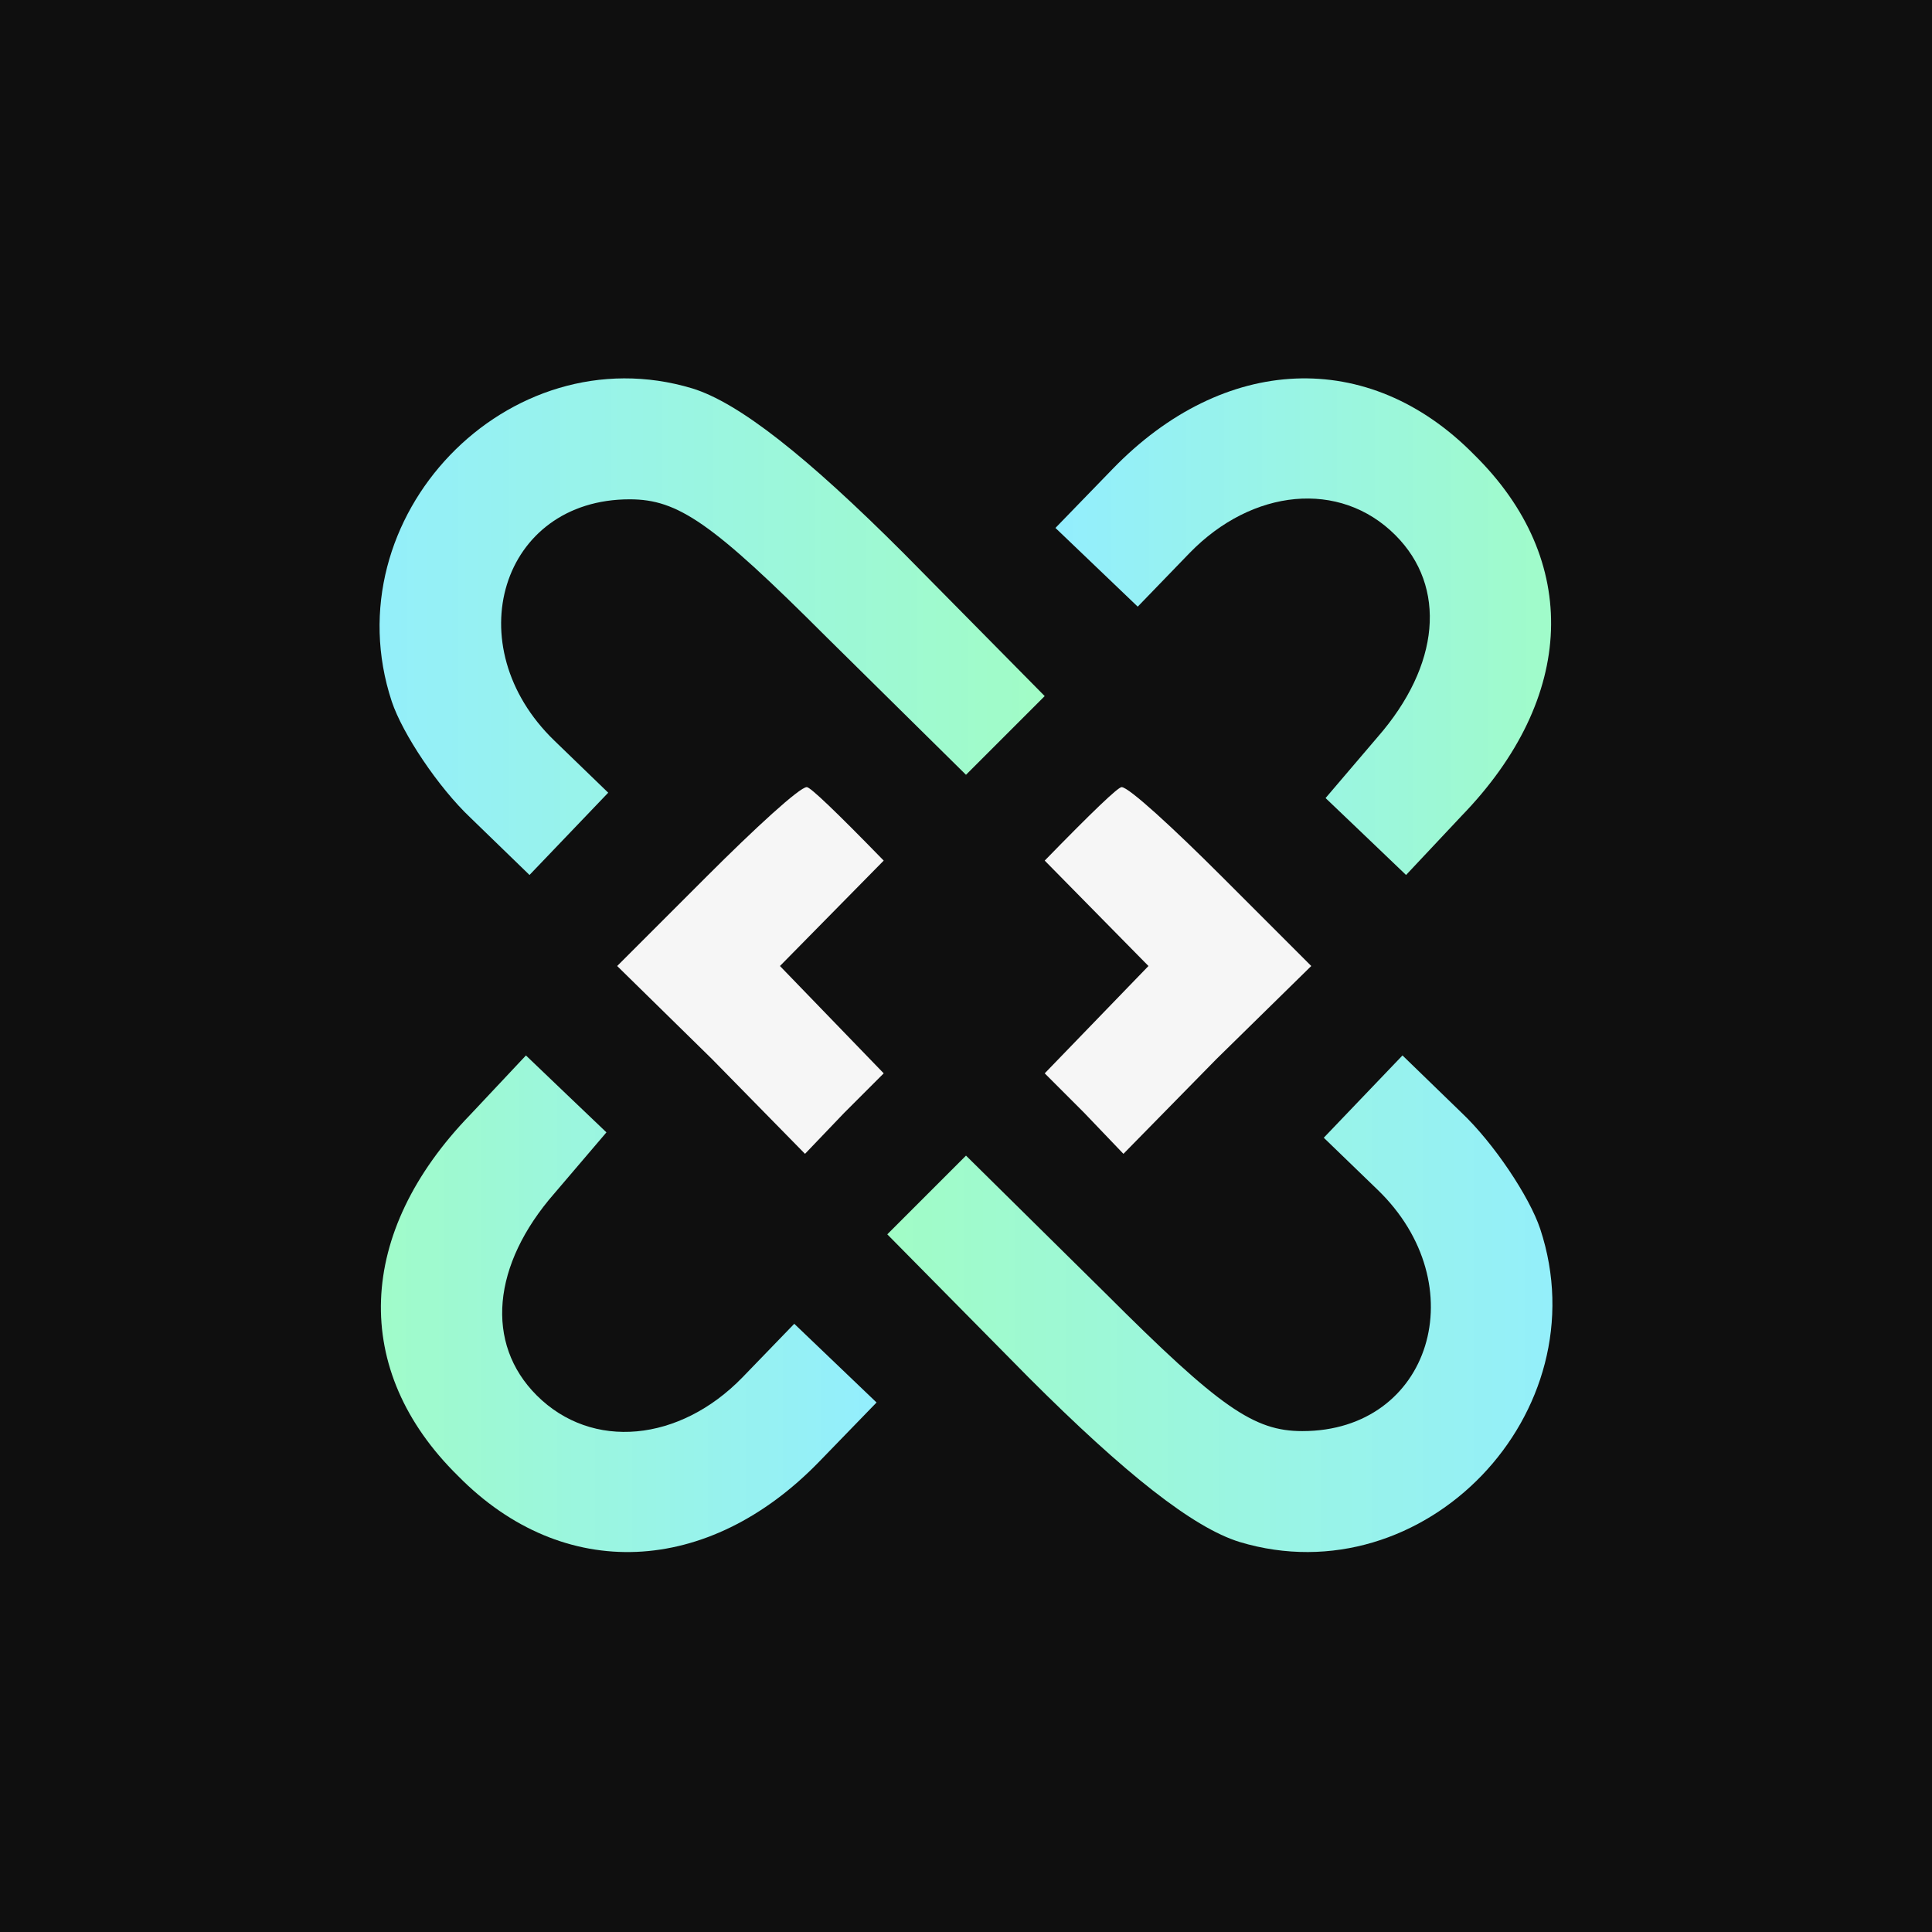 <?xml version="1.0" encoding="UTF-8"?>
<svg width="256px" height="256px" viewBox="0 0 256 256" version="1.1" xmlns="http://www.w3.org/2000/svg" xmlns:xlink="http://www.w3.org/1999/xlink">
    <rect x="0" y="0" width="256" height="256" fill="#808080" stroke="none"/>
    <title>logo copy</title>
    <defs>
        <linearGradient x1="100%" y1="50%" x2="0%" y2="50%" id="linearGradient-1">
            <stop stop-color="#93EEFE" offset="0%"></stop>
            <stop stop-color="#A1FCC6" offset="100%"></stop>
        </linearGradient>
        <linearGradient x1="100%" y1="50%" x2="0%" y2="50%" id="linearGradient-2">
            <stop stop-color="#93EEFE" offset="0%"></stop>
            <stop stop-color="#A1FCC6" offset="100%"></stop>
        </linearGradient>
    </defs>
    <g id="页面-1" stroke="none" stroke-width="1" fill="none" fill-rule="evenodd">
        <g id="--copy" transform="translate(-132, -67)" fill-rule="nonzero">
            <g id="logo-copy" transform="translate(132, 67)">
                <polygon id="路径" fill="#0F0F0F" transform="translate(128, 128) scale(-1, 1) rotate(-180) translate(-128, -128)" points="1.68424945e-14 128 1.68424945e-14 1.68424945e-14 128 1.68424945e-14 256 1.68424945e-14 256 128 256 256 128 256 1.68424945e-14 256"></polygon>
                <path d="M136.814,92.947 C144.873,68.532 121.406,44.117 96.992,51.465 C90.829,53.362 81.821,60.473 69.021,73.273 L50.295,92.236 L55.51,97.45 L60.725,102.665 L79.214,84.413 C94.384,69.243 98.888,66.162 105.288,66.162 C122.355,66.162 128.28,85.599 115.243,98.162 L108.132,105.036 L113.347,110.488 L118.562,115.939 L126.384,108.354 C130.651,104.325 135.392,97.213 136.814,92.947 Z" id="路径" fill="url(#linearGradient-1)" transform="translate(94.362, 83.038) scale(-1, 1) rotate(-360) translate(-94.362, -83.038)"></path>
                <path d="M117.096,143.152 L103.348,129.185 L110.222,122.074 L117.096,114.963 L111.881,109.748 L106.667,104.296 L94.341,116.859 L81.778,129.185 L93.63,141.037 C100.03,147.437 105.956,152.889 106.904,152.889 C107.378,152.889 110.775,149.643 117.096,143.152 Z" id="路径" fill-opacity="0.96" fill="#FFFFFF" transform="translate(99.437, 128.593) scale(-1, 1) rotate(-180) translate(-99.437, -128.593)"></path>
                <path d="M173.748,143.152 L160,129.185 L166.874,122.074 L173.748,114.963 L168.533,109.748 L163.319,104.296 L150.993,116.859 L138.43,129.185 L150.281,141.037 C156.681,147.437 162.607,152.889 163.556,152.889 C164.03,152.889 167.427,149.643 173.748,143.152 Z" id="路径" fill-opacity="0.96" fill="#FFFFFF" transform="translate(156.089, 128.593) rotate(-180) translate(-156.089, -128.593)"></path>
                <path d="M73.481,187.404 C65.185,177.922 64.237,167.492 71.111,160.618 C78.459,153.27 90.074,154.455 98.37,162.989 L105.244,170.1 L110.696,164.885 L116.148,159.67 L108.563,151.848 C93.867,136.678 74.667,135.729 60.681,149.952 C46.459,163.937 47.17,182.189 62.341,197.833 L69.689,205.655 L75.141,200.441 L80.356,195.463 L73.481,187.404 Z" id="路径" fill="url(#linearGradient-2)" transform="translate(83.31, 172.754) scale(-1, 1) rotate(-180) translate(-83.31, -172.754)"></path>
                <path d="M162.862,97.688 C154.566,88.206 153.618,77.776 160.492,70.902 C167.84,63.554 179.455,64.739 187.751,73.273 L194.625,80.384 L200.077,75.169 L205.529,69.954 L197.944,62.132 C183.248,46.962 164.048,46.013 150.062,60.236 C135.84,74.221 136.551,92.473 151.722,108.117 L159.07,115.939 L164.522,110.725 L169.736,105.747 L162.862,97.688 Z" id="路径" fill="url(#linearGradient-2)" transform="translate(172.69, 83.038) scale(-1, 1) rotate(-360) translate(-172.69, -83.038)"></path>
                <path d="M204.089,182.662 C212.148,158.247 188.681,133.833 164.267,141.181 C158.104,143.077 149.096,150.188 136.296,162.988 L117.57,181.951 L122.785,187.166 L128,192.381 L146.489,174.129 C161.659,158.959 166.163,155.877 172.563,155.877 C189.63,155.877 195.556,175.314 182.519,187.877 L175.407,194.751 L180.622,200.203 L185.837,205.655 L193.659,198.07 C197.926,194.04 202.667,186.929 204.089,182.662 Z" id="路径" fill="url(#linearGradient-1)" transform="translate(161.638, 172.753) scale(-1, 1) rotate(-180) translate(-161.638, -172.753)"></path>
            </g>
        </g>
    </g>
</svg>